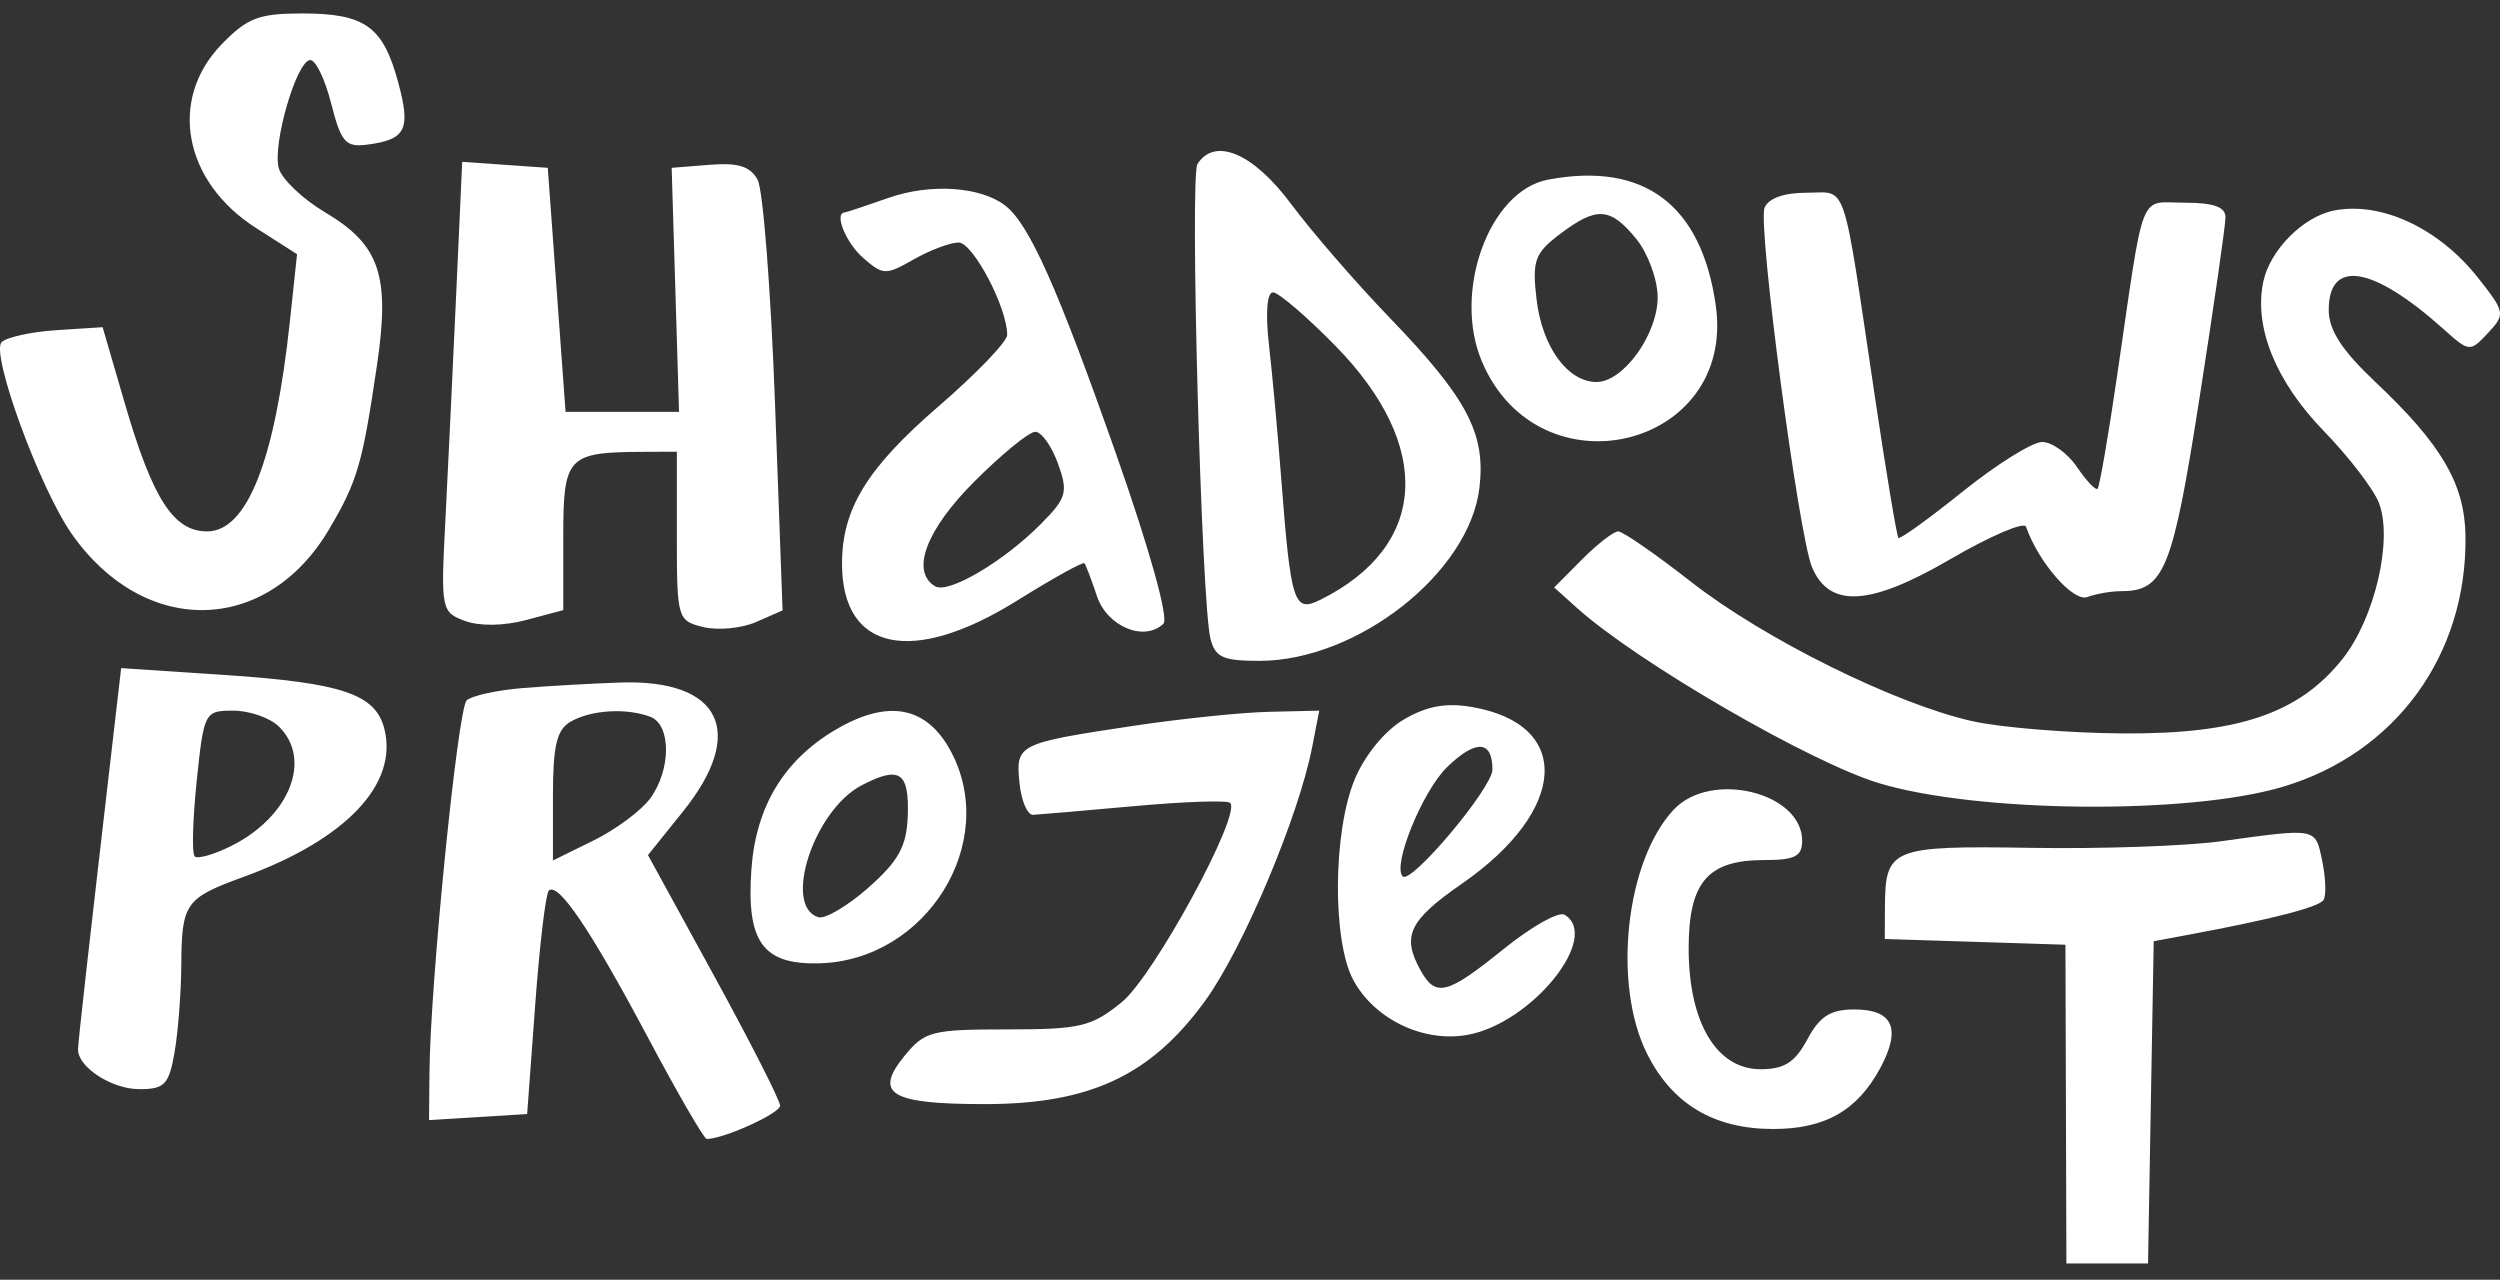 <svg width="84" height="43" viewBox="0 0 84 43" fill="none" xmlns="http://www.w3.org/2000/svg">
<rect x="0" y="0" width="84" height="43" fill="#333333" stroke="none"/>
<path fill-rule="evenodd" clip-rule="evenodd" d="M7.444 1.492C5.648 3.347 6.167 6.106 8.606 7.663L9.981 8.541L9.743 10.771C9.242 15.474 8.306 17.855 6.957 17.855C5.831 17.855 5.129 16.765 4.199 13.572L3.448 10.994L1.909 11.093C1.063 11.147 0.229 11.328 0.056 11.495C-0.325 11.862 1.327 16.388 2.406 17.932C4.836 21.411 8.952 21.344 11.052 17.792C12.01 16.173 12.177 15.601 12.67 12.246C13.11 9.253 12.759 8.224 10.927 7.137C10.16 6.681 9.456 6.008 9.363 5.639C9.158 4.83 9.948 2.099 10.41 2.017C10.592 1.985 10.913 2.636 11.124 3.464C11.462 4.791 11.609 4.957 12.355 4.858C13.644 4.686 13.808 4.348 13.376 2.754C12.87 0.887 12.261 0.452 10.153 0.452C8.696 0.452 8.305 0.602 7.444 1.492ZM40.234 5.512C39.974 5.918 40.365 20.217 40.67 21.452C40.826 22.085 41.088 22.205 42.311 22.205C45.609 22.205 49.376 19.242 49.71 16.385C49.923 14.556 49.299 13.378 46.672 10.654C45.558 9.498 44.074 7.785 43.374 6.845C42.109 5.145 40.82 4.598 40.234 5.512ZM15.32 10.056C15.204 12.597 15.041 16 14.958 17.62C14.811 20.465 14.834 20.574 15.622 20.863C16.118 21.045 16.927 21.033 17.682 20.832L18.926 20.5V18.045C18.926 15.335 19.06 15.192 21.614 15.182L22.742 15.177V18.015C22.742 20.785 22.763 20.859 23.635 21.07C24.125 21.189 24.925 21.111 25.411 20.898L26.295 20.509L26.041 13.576C25.902 9.763 25.638 6.371 25.456 6.039C25.209 5.589 24.798 5.46 23.847 5.537L22.568 5.639L22.692 9.739L22.816 13.839H20.909H19.003L18.704 9.739L18.405 5.639L16.968 5.538L15.53 5.437L15.32 10.056ZM52.011 6.037C50.027 6.413 48.796 9.828 49.801 12.168C51.733 16.668 58.332 15.066 57.65 10.262C57.168 6.873 55.237 5.427 52.011 6.037ZM29.853 6.649C29.09 6.916 28.427 7.138 28.379 7.14C28.017 7.161 28.425 8.162 29 8.664C29.671 9.249 29.76 9.252 30.701 8.716C31.248 8.404 31.927 8.149 32.211 8.149C32.692 8.149 33.843 10.336 33.842 11.252C33.842 11.478 32.808 12.555 31.544 13.645C29.135 15.724 28.292 17.096 28.292 18.941C28.292 21.879 30.653 22.376 34.175 20.18C35.371 19.434 36.389 18.869 36.436 18.925C36.484 18.98 36.673 19.478 36.857 20.03C37.199 21.054 38.451 21.574 39.091 20.957C39.275 20.779 38.624 18.444 37.494 15.235C35.534 9.666 34.584 7.536 33.781 6.911C32.954 6.267 31.266 6.154 29.853 6.649ZM59.289 6.982C59.055 7.571 60.436 18.014 60.887 19.067C61.476 20.44 62.831 20.361 65.51 18.8C66.858 18.015 68.011 17.518 68.074 17.697C68.494 18.899 69.66 20.236 70.135 20.06C70.429 19.951 70.939 19.863 71.269 19.863C72.713 19.863 73 19.158 73.898 13.409C74.381 10.319 74.776 7.571 74.776 7.301C74.776 6.953 74.378 6.811 73.404 6.811C71.842 6.811 72.071 6.221 71.132 12.647C70.838 14.661 70.543 16.36 70.478 16.423C70.413 16.485 70.101 16.155 69.785 15.69C69.468 15.224 68.94 14.846 68.611 14.851C68.281 14.856 67.083 15.604 65.949 16.515C64.814 17.425 63.842 18.127 63.787 18.074C63.733 18.022 63.376 15.88 62.994 13.315C61.884 5.861 62.091 6.476 60.7 6.476C59.94 6.476 59.416 6.664 59.289 6.982ZM78.418 7.075C77.383 7.28 76.266 8.408 76.045 9.472C75.728 11.002 76.466 12.818 78.082 14.485C78.915 15.343 79.746 16.425 79.928 16.889C80.411 18.114 79.799 20.759 78.717 22.129C77.258 23.974 75.202 24.672 71.307 24.643C69.494 24.63 67.231 24.445 66.277 24.233C63.69 23.656 59.276 21.47 56.822 19.551C55.629 18.618 54.526 17.855 54.372 17.855C54.218 17.855 53.671 18.279 53.156 18.797L52.22 19.739L53.004 20.442C55.031 22.256 60.814 25.61 63.123 26.311C66.42 27.311 73.514 27.38 76.684 26.442C80.491 25.316 82.903 22.006 82.84 17.994C82.813 16.262 82.032 14.928 79.827 12.849C78.687 11.774 78.245 11.092 78.245 10.412C78.245 8.688 79.728 8.932 82.087 11.044C82.972 11.836 82.987 11.838 83.596 11.189C84.187 10.558 84.175 10.489 83.255 9.326C81.94 7.662 80.004 6.762 78.418 7.075ZM54.978 8.027C55.373 8.512 55.697 9.395 55.697 9.99C55.697 11.237 54.544 12.835 53.644 12.835C52.672 12.835 51.814 11.652 51.628 10.057C51.476 8.759 51.565 8.509 52.409 7.869C53.648 6.929 54.105 6.957 54.978 8.027ZM44.866 11.616C48.178 14.995 47.98 18.356 44.363 20.153C43.471 20.596 43.373 20.288 43.044 16.014C42.931 14.541 42.747 12.546 42.636 11.58C42.516 10.534 42.571 9.823 42.771 9.823C42.956 9.823 43.899 10.63 44.866 11.616ZM35.547 15.573C35.895 16.536 35.84 16.731 34.974 17.605C33.716 18.873 31.865 19.964 31.42 19.699C30.59 19.204 31.113 17.806 32.738 16.18C33.657 15.261 34.578 14.508 34.785 14.508C34.993 14.508 35.335 14.987 35.547 15.573ZM3.862 24.251C2.967 31.96 2.622 35.025 2.622 35.265C2.622 35.862 3.759 36.596 4.683 36.596C5.535 36.596 5.679 36.442 5.868 35.341C5.986 34.651 6.087 33.333 6.092 32.412C6.104 30.351 6.227 30.175 8.172 29.468C11.624 28.213 13.397 26.344 12.91 24.473C12.61 23.318 11.479 22.94 7.531 22.678L4.071 22.448L3.862 24.251ZM17.538 23.121C16.68 23.193 15.844 23.378 15.68 23.533C15.38 23.819 14.454 33.065 14.43 36.028L14.416 37.636L16.064 37.534L17.712 37.432L17.982 33.77C18.13 31.755 18.336 30.026 18.439 29.926C18.753 29.623 19.844 31.238 21.759 34.839C22.762 36.725 23.655 38.269 23.745 38.269C24.316 38.269 26.211 37.41 26.211 37.15C26.211 36.977 25.212 35.012 23.991 32.783L21.772 28.731L22.951 27.263C25.092 24.597 24.227 22.82 20.843 22.933C19.884 22.965 18.397 23.05 17.538 23.121ZM47.163 24.179C46.528 24.552 45.854 25.376 45.516 26.192C44.788 27.948 44.762 31.606 45.469 32.925C46.178 34.247 47.828 35.04 49.311 34.771C51.465 34.382 53.809 31.475 52.567 30.734C52.371 30.618 51.452 31.136 50.524 31.886C48.619 33.424 48.24 33.521 47.73 32.602C47.091 31.449 47.34 30.927 49.118 29.694C52.684 27.223 52.847 24.337 49.453 23.755C48.579 23.605 47.937 23.724 47.163 24.179ZM9.362 24.404C10.503 25.505 9.736 27.443 7.772 28.423C7.194 28.712 6.64 28.87 6.542 28.776C6.444 28.681 6.474 27.54 6.609 26.241C6.85 23.927 6.875 23.878 7.836 23.878C8.375 23.878 9.062 24.115 9.362 24.404ZM21.846 24.082C22.553 24.343 22.555 25.851 21.852 26.82C21.553 27.232 20.694 27.871 19.944 28.24L18.579 28.912V26.747C18.579 25.037 18.707 24.509 19.186 24.24C19.877 23.852 21.038 23.782 21.846 24.082ZM28.08 24.516C26.34 25.539 25.396 27.105 25.247 29.211C25.075 31.647 25.629 32.416 27.523 32.368C31.129 32.276 33.592 28.309 31.947 25.241C31.134 23.724 29.838 23.482 28.08 24.516ZM38.076 24.389C34.192 24.974 34.124 25.008 34.254 26.302C34.314 26.902 34.519 27.386 34.71 27.378C34.9 27.369 36.429 27.238 38.107 27.086C39.785 26.933 41.236 26.884 41.333 26.977C41.725 27.356 38.765 32.801 37.691 33.673C36.673 34.5 36.302 34.588 33.841 34.588C31.303 34.588 31.068 34.648 30.389 35.481C29.349 36.756 29.92 37.098 33.09 37.098C36.624 37.098 38.676 36.135 40.496 33.623C41.765 31.872 43.634 27.44 44.089 25.101L44.327 23.878L42.64 23.917C41.713 23.938 39.659 24.151 38.076 24.389ZM50.146 25.859C50.146 26.469 47.415 29.722 47.132 29.448C46.769 29.098 47.796 26.572 48.628 25.769C49.593 24.838 50.146 24.871 50.146 25.859ZM30.501 27.41C30.465 28.434 30.196 28.925 29.181 29.823C28.48 30.442 27.72 30.891 27.492 30.818C26.296 30.438 27.35 27.225 28.945 26.39C30.225 25.72 30.553 25.935 30.501 27.41ZM56.238 27.203C54.622 28.925 54.17 33.072 55.343 35.41C56.19 37.099 57.591 37.934 59.576 37.934C61.325 37.934 62.411 37.314 63.182 35.876C63.889 34.557 63.603 33.918 62.307 33.918C61.5 33.918 61.144 34.145 60.727 34.922C60.311 35.698 59.953 35.926 59.152 35.926C57.677 35.926 56.74 34.355 56.739 31.878C56.737 29.643 57.372 28.898 59.28 28.898C60.306 28.898 60.553 28.773 60.553 28.253C60.553 26.621 57.484 25.874 56.238 27.203ZM74.602 28.269C73.458 28.427 70.6 28.526 68.251 28.488C63.543 28.413 63.344 28.494 63.334 30.475L63.328 31.55L66.364 31.646L69.399 31.743L69.415 37.098L69.431 42.452H70.803H72.174L72.269 37.039L72.365 31.625L73.483 31.417C76.354 30.883 77.914 30.482 78.071 30.238C78.165 30.091 78.145 29.504 78.027 28.933C77.792 27.801 77.876 27.818 74.602 28.269Z" fill="white"/>
</svg>
